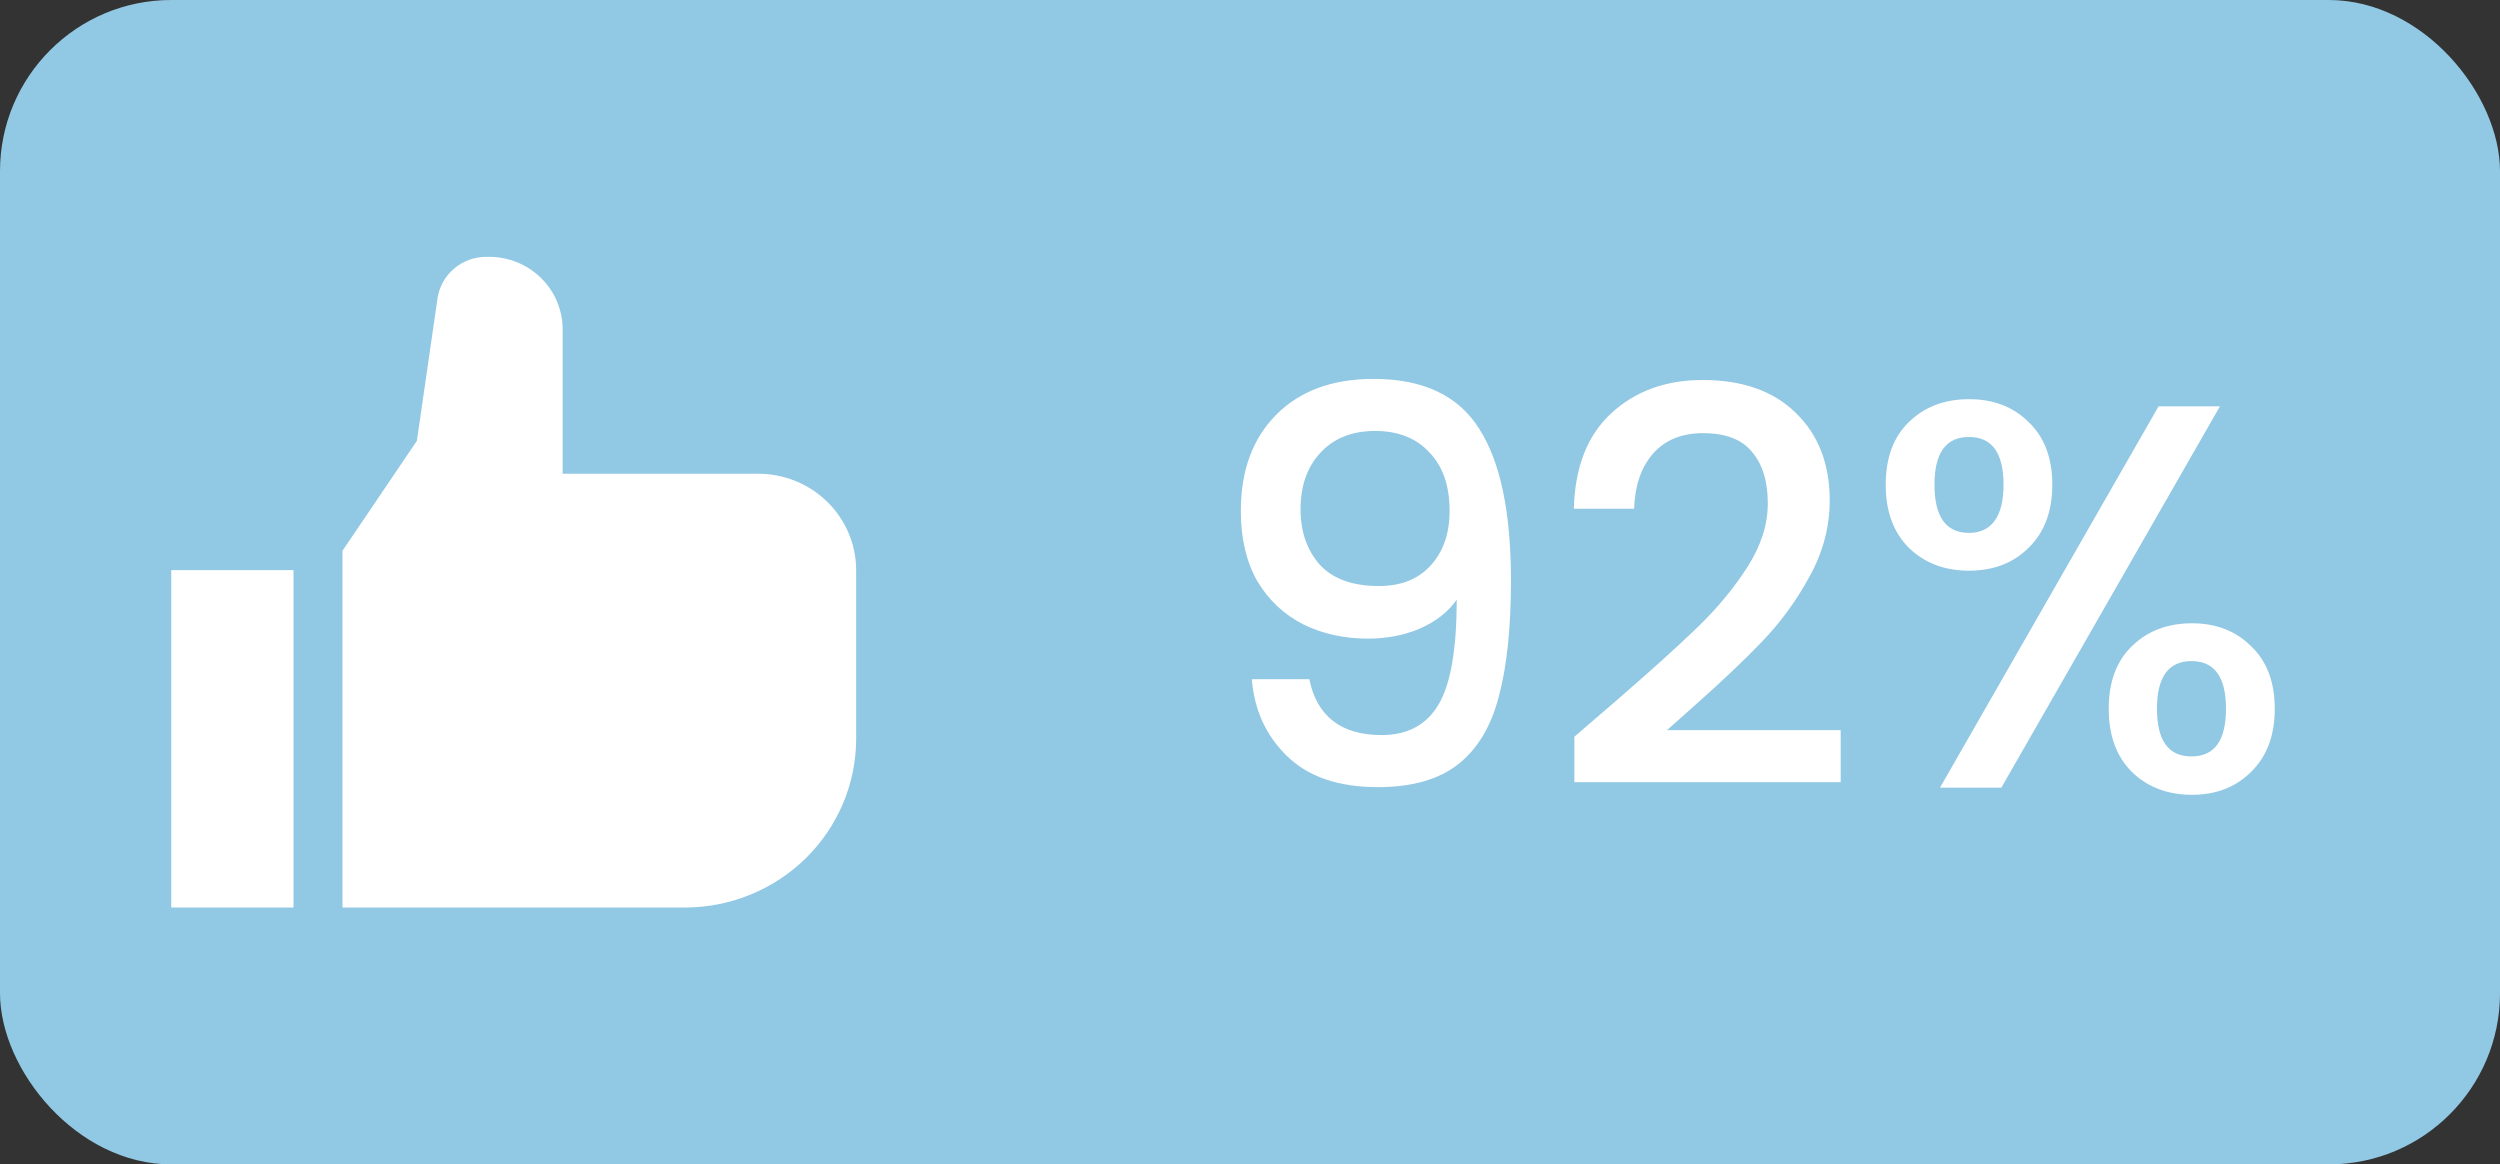 <svg width="73" height="34" viewBox="0 0 73 34" fill="none" xmlns="http://www.w3.org/2000/svg">
<rect x="0" y="0" width="73" height="34" fill="#333333" stroke="none"/>
<rect width="73" height="34" rx="5" fill="#91C8E4"/>
<path d="M5 16.648H8.571V26.5H5V16.648ZM20 26.5H10V16.083L12.173 12.872L12.776 8.708C12.826 8.373 12.997 8.068 13.256 7.846C13.516 7.624 13.847 7.501 14.191 7.5H14.286C14.854 7.501 15.399 7.723 15.8 8.119C16.202 8.515 16.428 9.051 16.429 9.611V13.833H22.143C22.9 13.834 23.627 14.131 24.162 14.659C24.698 15.187 24.999 15.902 25 16.648V21.574C24.998 22.88 24.471 24.132 23.534 25.056C22.596 25.979 21.326 26.498 20 26.5Z" fill="white"/>
<path d="M38.232 19.832C38.339 20.365 38.568 20.771 38.92 21.048C39.272 21.325 39.747 21.464 40.344 21.464C41.101 21.464 41.656 21.165 42.008 20.568C42.36 19.971 42.536 18.952 42.536 17.512C42.28 17.875 41.917 18.157 41.448 18.36C40.989 18.552 40.488 18.648 39.944 18.648C39.251 18.648 38.621 18.509 38.056 18.232C37.491 17.944 37.043 17.523 36.712 16.968C36.392 16.403 36.232 15.72 36.232 14.92C36.232 13.747 36.573 12.813 37.256 12.12C37.949 11.416 38.899 11.064 40.104 11.064C41.555 11.064 42.584 11.549 43.192 12.52C43.811 13.48 44.12 14.957 44.12 16.952C44.12 18.328 44.003 19.453 43.768 20.328C43.544 21.203 43.149 21.864 42.584 22.312C42.019 22.76 41.235 22.984 40.232 22.984C39.091 22.984 38.211 22.685 37.592 22.088C36.973 21.491 36.627 20.739 36.552 19.832H38.232ZM40.264 17.112C40.904 17.112 41.405 16.915 41.768 16.52C42.141 16.115 42.328 15.581 42.328 14.92C42.328 14.184 42.131 13.613 41.736 13.208C41.352 12.792 40.824 12.584 40.152 12.584C39.48 12.584 38.947 12.797 38.552 13.224C38.168 13.64 37.976 14.189 37.976 14.872C37.976 15.523 38.163 16.061 38.536 16.488C38.92 16.904 39.496 17.112 40.264 17.112ZM47.124 20.52C48.148 19.635 48.954 18.909 49.54 18.344C50.138 17.768 50.634 17.171 51.028 16.552C51.423 15.933 51.62 15.315 51.62 14.696C51.62 14.056 51.466 13.555 51.156 13.192C50.858 12.829 50.383 12.648 49.732 12.648C49.103 12.648 48.612 12.851 48.26 13.256C47.919 13.651 47.738 14.184 47.716 14.856H45.956C45.988 13.64 46.351 12.712 47.044 12.072C47.748 11.421 48.639 11.096 49.716 11.096C50.879 11.096 51.786 11.416 52.436 12.056C53.098 12.696 53.428 13.549 53.428 14.616C53.428 15.384 53.231 16.125 52.836 16.84C52.452 17.544 51.988 18.179 51.444 18.744C50.911 19.299 50.228 19.944 49.396 20.68L48.676 21.32H53.748V22.84H45.972V21.512L47.124 20.52ZM55.063 14.152C55.063 13.373 55.287 12.765 55.735 12.328C56.193 11.88 56.78 11.656 57.495 11.656C58.209 11.656 58.791 11.88 59.239 12.328C59.697 12.765 59.927 13.373 59.927 14.152C59.927 14.931 59.697 15.544 59.239 15.992C58.791 16.44 58.209 16.664 57.495 16.664C56.78 16.664 56.193 16.44 55.735 15.992C55.287 15.544 55.063 14.931 55.063 14.152ZM64.823 11.864L58.439 23H56.647L63.031 11.864H64.823ZM57.495 12.76C56.823 12.76 56.487 13.224 56.487 14.152C56.487 15.091 56.823 15.56 57.495 15.56C57.815 15.56 58.06 15.448 58.231 15.224C58.412 14.989 58.503 14.632 58.503 14.152C58.503 13.224 58.167 12.76 57.495 12.76ZM61.575 20.696C61.575 19.917 61.799 19.309 62.247 18.872C62.705 18.424 63.292 18.2 64.007 18.2C64.711 18.2 65.287 18.424 65.735 18.872C66.193 19.309 66.423 19.917 66.423 20.696C66.423 21.475 66.193 22.088 65.735 22.536C65.287 22.984 64.711 23.208 64.007 23.208C63.292 23.208 62.705 22.984 62.247 22.536C61.799 22.088 61.575 21.475 61.575 20.696ZM63.991 19.304C63.319 19.304 62.983 19.768 62.983 20.696C62.983 21.624 63.319 22.088 63.991 22.088C64.663 22.088 64.999 21.624 64.999 20.696C64.999 19.768 64.663 19.304 63.991 19.304Z" fill="white"/>
</svg>
